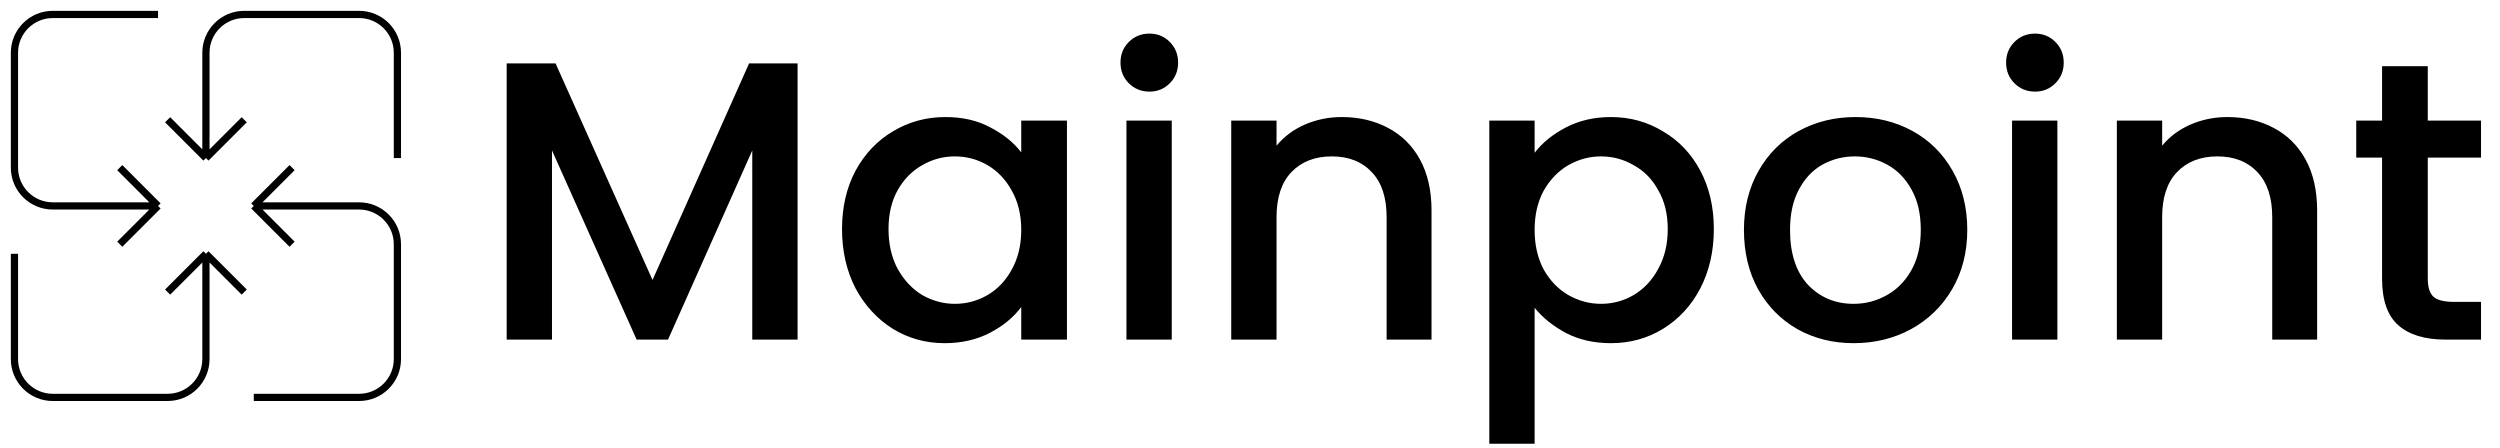 <svg width="346" height="62" viewBox="0 0 346 62" fill="none" xmlns="http://www.w3.org/2000/svg">
<path d="M23.2 16.575L28.5 21.875M28.5 21.875L33.8 16.575M28.5 21.875L28.5 7.3C28.5 4.373 30.873 2 33.8 2H49.7C52.627 2 55 4.373 55 7.3V21.875M33.8 40.425L28.5 35.125M28.5 35.125L23.2 40.425M28.5 35.125V49.7C28.5 52.627 26.127 55 23.2 55H7.3C4.373 55 2 52.627 2 49.7V35.125M40.425 23.2L35.125 28.5M35.125 28.5L40.425 33.8M35.125 28.5L49.7 28.5C52.627 28.5 55 30.873 55 33.8V49.7C55 52.627 52.627 55 49.7 55H35.125M16.575 33.8L21.875 28.5M21.875 28.5L16.575 23.2M21.875 28.5L7.3 28.5C4.373 28.5 2 26.127 2 23.2V7.3C2 4.373 4.373 2 7.3 2H21.875" stroke="black" strokeWidth="4" strokeLinecap="round" strokeLinejoin="round"/>
<path d="M110.385 8.775V47H104.115V20.82L92.455 47H88.11L76.395 20.82V47H70.125V8.775H76.89L90.31 38.75L103.675 8.775H110.385ZM116.536 31.71C116.536 28.667 117.159 25.972 118.406 23.625C119.689 21.278 121.413 19.463 123.576 18.18C125.776 16.86 128.196 16.2 130.836 16.2C133.219 16.2 135.291 16.677 137.051 17.63C138.848 18.547 140.278 19.702 141.341 21.095V16.695H147.666V47H141.341V42.49C140.278 43.92 138.829 45.112 136.996 46.065C135.163 47.018 133.073 47.495 130.726 47.495C128.123 47.495 125.739 46.835 123.576 45.515C121.413 44.158 119.689 42.288 118.406 39.905C117.159 37.485 116.536 34.753 116.536 31.71ZM141.341 31.82C141.341 29.73 140.901 27.915 140.021 26.375C139.178 24.835 138.059 23.662 136.666 22.855C135.273 22.048 133.769 21.645 132.156 21.645C130.543 21.645 129.039 22.048 127.646 22.855C126.253 23.625 125.116 24.78 124.236 26.32C123.393 27.823 122.971 29.62 122.971 31.71C122.971 33.8 123.393 35.633 124.236 37.21C125.116 38.787 126.253 39.997 127.646 40.84C129.076 41.647 130.579 42.05 132.156 42.05C133.769 42.05 135.273 41.647 136.666 40.84C138.059 40.033 139.178 38.86 140.021 37.32C140.901 35.743 141.341 33.91 141.341 31.82ZM159.091 12.68C157.955 12.68 157.001 12.295 156.231 11.525C155.461 10.755 155.076 9.802 155.076 8.665C155.076 7.528 155.461 6.575 156.231 5.805C157.001 5.035 157.955 4.65 159.091 4.65C160.191 4.65 161.126 5.035 161.896 5.805C162.666 6.575 163.051 7.528 163.051 8.665C163.051 9.802 162.666 10.755 161.896 11.525C161.126 12.295 160.191 12.68 159.091 12.68ZM162.171 16.695V47H155.901V16.695H162.171ZM185.693 16.2C188.077 16.2 190.203 16.695 192.073 17.685C193.98 18.675 195.465 20.142 196.528 22.085C197.592 24.028 198.123 26.375 198.123 29.125V47H191.908V30.06C191.908 27.347 191.23 25.275 189.873 23.845C188.517 22.378 186.665 21.645 184.318 21.645C181.972 21.645 180.102 22.378 178.708 23.845C177.352 25.275 176.673 27.347 176.673 30.06V47H170.403V16.695H176.673V20.16C177.7 18.913 179.002 17.942 180.578 17.245C182.192 16.548 183.897 16.2 185.693 16.2ZM212.391 21.15C213.454 19.757 214.903 18.583 216.736 17.63C218.569 16.677 220.641 16.2 222.951 16.2C225.591 16.2 227.993 16.86 230.156 18.18C232.356 19.463 234.079 21.278 235.326 23.625C236.573 25.972 237.196 28.667 237.196 31.71C237.196 34.753 236.573 37.485 235.326 39.905C234.079 42.288 232.356 44.158 230.156 45.515C227.993 46.835 225.591 47.495 222.951 47.495C220.641 47.495 218.588 47.037 216.791 46.12C214.994 45.167 213.528 43.993 212.391 42.6V61.41H206.121V16.695H212.391V21.15ZM230.816 31.71C230.816 29.62 230.376 27.823 229.496 26.32C228.653 24.78 227.516 23.625 226.086 22.855C224.693 22.048 223.189 21.645 221.576 21.645C219.999 21.645 218.496 22.048 217.066 22.855C215.673 23.662 214.536 24.835 213.656 26.375C212.813 27.915 212.391 29.73 212.391 31.82C212.391 33.91 212.813 35.743 213.656 37.32C214.536 38.86 215.673 40.033 217.066 40.84C218.496 41.647 219.999 42.05 221.576 42.05C223.189 42.05 224.693 41.647 226.086 40.84C227.516 39.997 228.653 38.787 229.496 37.21C230.376 35.633 230.816 33.8 230.816 31.71ZM256.541 47.495C253.681 47.495 251.096 46.853 248.786 45.57C246.476 44.25 244.661 42.417 243.341 40.07C242.021 37.687 241.361 34.937 241.361 31.82C241.361 28.74 242.04 26.008 243.396 23.625C244.753 21.242 246.605 19.408 248.951 18.125C251.298 16.842 253.92 16.2 256.816 16.2C259.713 16.2 262.335 16.842 264.681 18.125C267.028 19.408 268.88 21.242 270.236 23.625C271.593 26.008 272.271 28.74 272.271 31.82C272.271 34.9 271.575 37.632 270.181 40.015C268.788 42.398 266.881 44.25 264.461 45.57C262.078 46.853 259.438 47.495 256.541 47.495ZM256.541 42.05C258.155 42.05 259.658 41.665 261.051 40.895C262.481 40.125 263.636 38.97 264.516 37.43C265.396 35.89 265.836 34.02 265.836 31.82C265.836 29.62 265.415 27.768 264.571 26.265C263.728 24.725 262.61 23.57 261.216 22.8C259.823 22.03 258.32 21.645 256.706 21.645C255.093 21.645 253.59 22.03 252.196 22.8C250.84 23.57 249.758 24.725 248.951 26.265C248.145 27.768 247.741 29.62 247.741 31.82C247.741 35.083 248.566 37.613 250.216 39.41C251.903 41.17 254.011 42.05 256.541 42.05ZM281.66 12.68C280.523 12.68 279.57 12.295 278.8 11.525C278.03 10.755 277.645 9.802 277.645 8.665C277.645 7.528 278.03 6.575 278.8 5.805C279.57 5.035 280.523 4.65 281.66 4.65C282.76 4.65 283.695 5.035 284.465 5.805C285.235 6.575 285.62 7.528 285.62 8.665C285.62 9.802 285.235 10.755 284.465 11.525C283.695 12.295 282.76 12.68 281.66 12.68ZM284.74 16.695V47H278.47V16.695H284.74ZM308.262 16.2C310.645 16.2 312.772 16.695 314.642 17.685C316.548 18.675 318.033 20.142 319.097 22.085C320.16 24.028 320.692 26.375 320.692 29.125V47H314.477V30.06C314.477 27.347 313.798 25.275 312.442 23.845C311.085 22.378 309.233 21.645 306.887 21.645C304.54 21.645 302.67 22.378 301.277 23.845C299.92 25.275 299.242 27.347 299.242 30.06V47H292.972V16.695H299.242V20.16C300.268 18.913 301.57 17.942 303.147 17.245C304.76 16.548 306.465 16.2 308.262 16.2ZM336.004 21.81V38.585C336.004 39.722 336.261 40.547 336.774 41.06C337.324 41.537 338.241 41.775 339.524 41.775H343.374V47H338.424C335.601 47 333.438 46.34 331.934 45.02C330.431 43.7 329.679 41.555 329.679 38.585V21.81H326.104V16.695H329.679V9.16H336.004V16.695H343.374V21.81H336.004Z" fill="black"/>
</svg>
